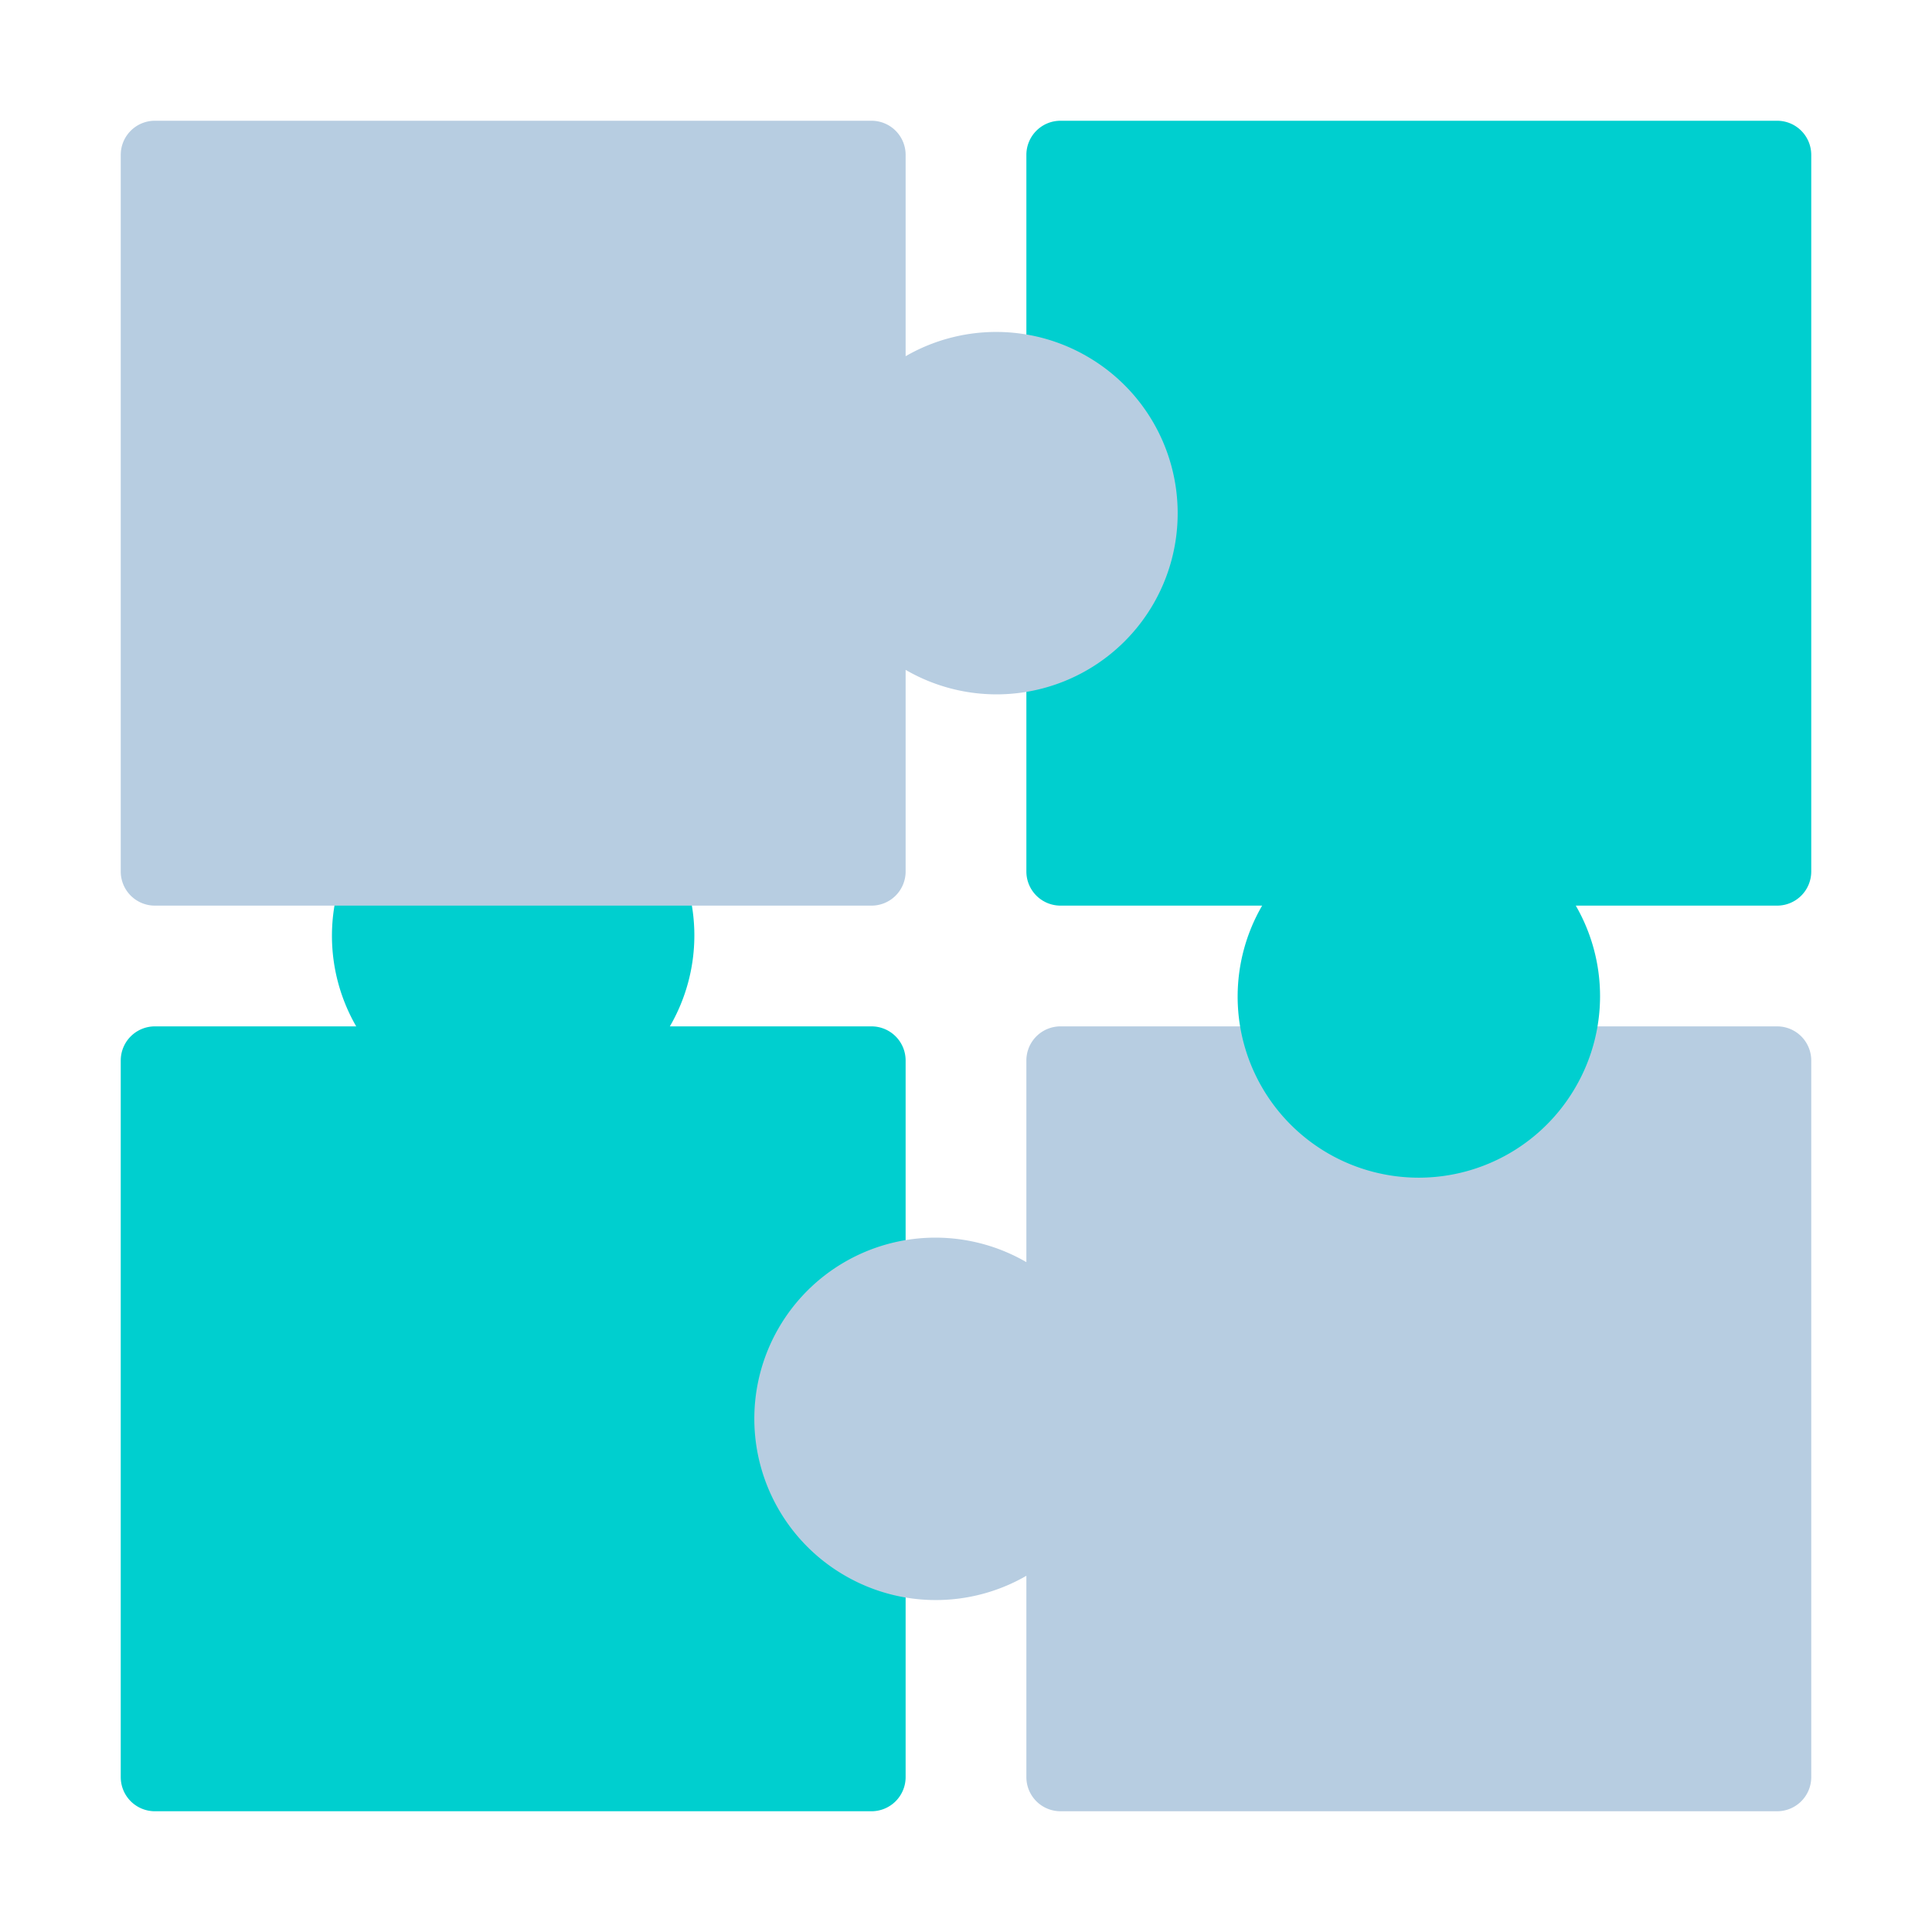 <svg xmlns="http://www.w3.org/2000/svg" viewBox="0 0 64 64">
    <defs>
        <style>
            .isolate {
                isolation: isolate;
            }
            .mix-blend-multiply {
                mix-blend-mode: multiply;
            }
            .base {
                fill: #00cfcf;
            }
            .primary {
                fill: #b7cde1;
            }
        </style>
    </defs>
    <g class="isolate">
        <g id="Layer_1" data-name="Layer 1">
            <g class="mix-blend-multiply">
                <path
                    class="base"
                    d="M5.13,60H28.87A1.13,1.13,0,0,0,30,58.87V35.13A1.13,1.13,0,0,0,28.87,34H22.19A6,6,0,0,0,20,25.79,6,6,0,0,0,11.8,28a6,6,0,0,0,0,6H5.13A1.13,1.13,0,0,0,4,35.13V58.87A1.13,1.13,0,0,0,5.13,60Z"
                />
            </g>
            <g class="mix-blend-multiply">
                <path
                    class="primary"
                    d="M60,58.87V35.13A1.13,1.13,0,0,0,58.87,34H35.13A1.13,1.13,0,0,0,34,35.13v6.68A6,6,0,0,0,25.79,44,6,6,0,0,0,28,52.2a6,6,0,0,0,6,0v6.68A1.13,1.13,0,0,0,35.13,60H58.87A1.13,1.13,0,0,0,60,58.87Z"
                />
            </g>
            <g class="mix-blend-multiply">
                <path
                    class="base"
                    d="M58.87,4H35.13A1.13,1.13,0,0,0,34,5.13V28.87A1.13,1.13,0,0,0,35.13,30h6.68A6,6,0,0,0,44,38.21,6,6,0,0,0,52.2,36a6,6,0,0,0,0-6h6.68A1.13,1.13,0,0,0,60,28.87V5.13A1.13,1.13,0,0,0,58.87,4Z"
                />
            </g>
            <g class="mix-blend-multiply">
                <path
                    class="primary"
                    d="M4,5.13V28.87A1.13,1.13,0,0,0,5.13,30H28.87A1.13,1.13,0,0,0,30,28.87V22.19A6,6,0,0,0,38.21,20,6,6,0,0,0,36,11.8a6,6,0,0,0-6,0V5.13A1.13,1.13,0,0,0,28.87,4H5.13A1.13,1.13,0,0,0,4,5.13Z"
                />
            </g>
        </g>
    </g>
</svg>
